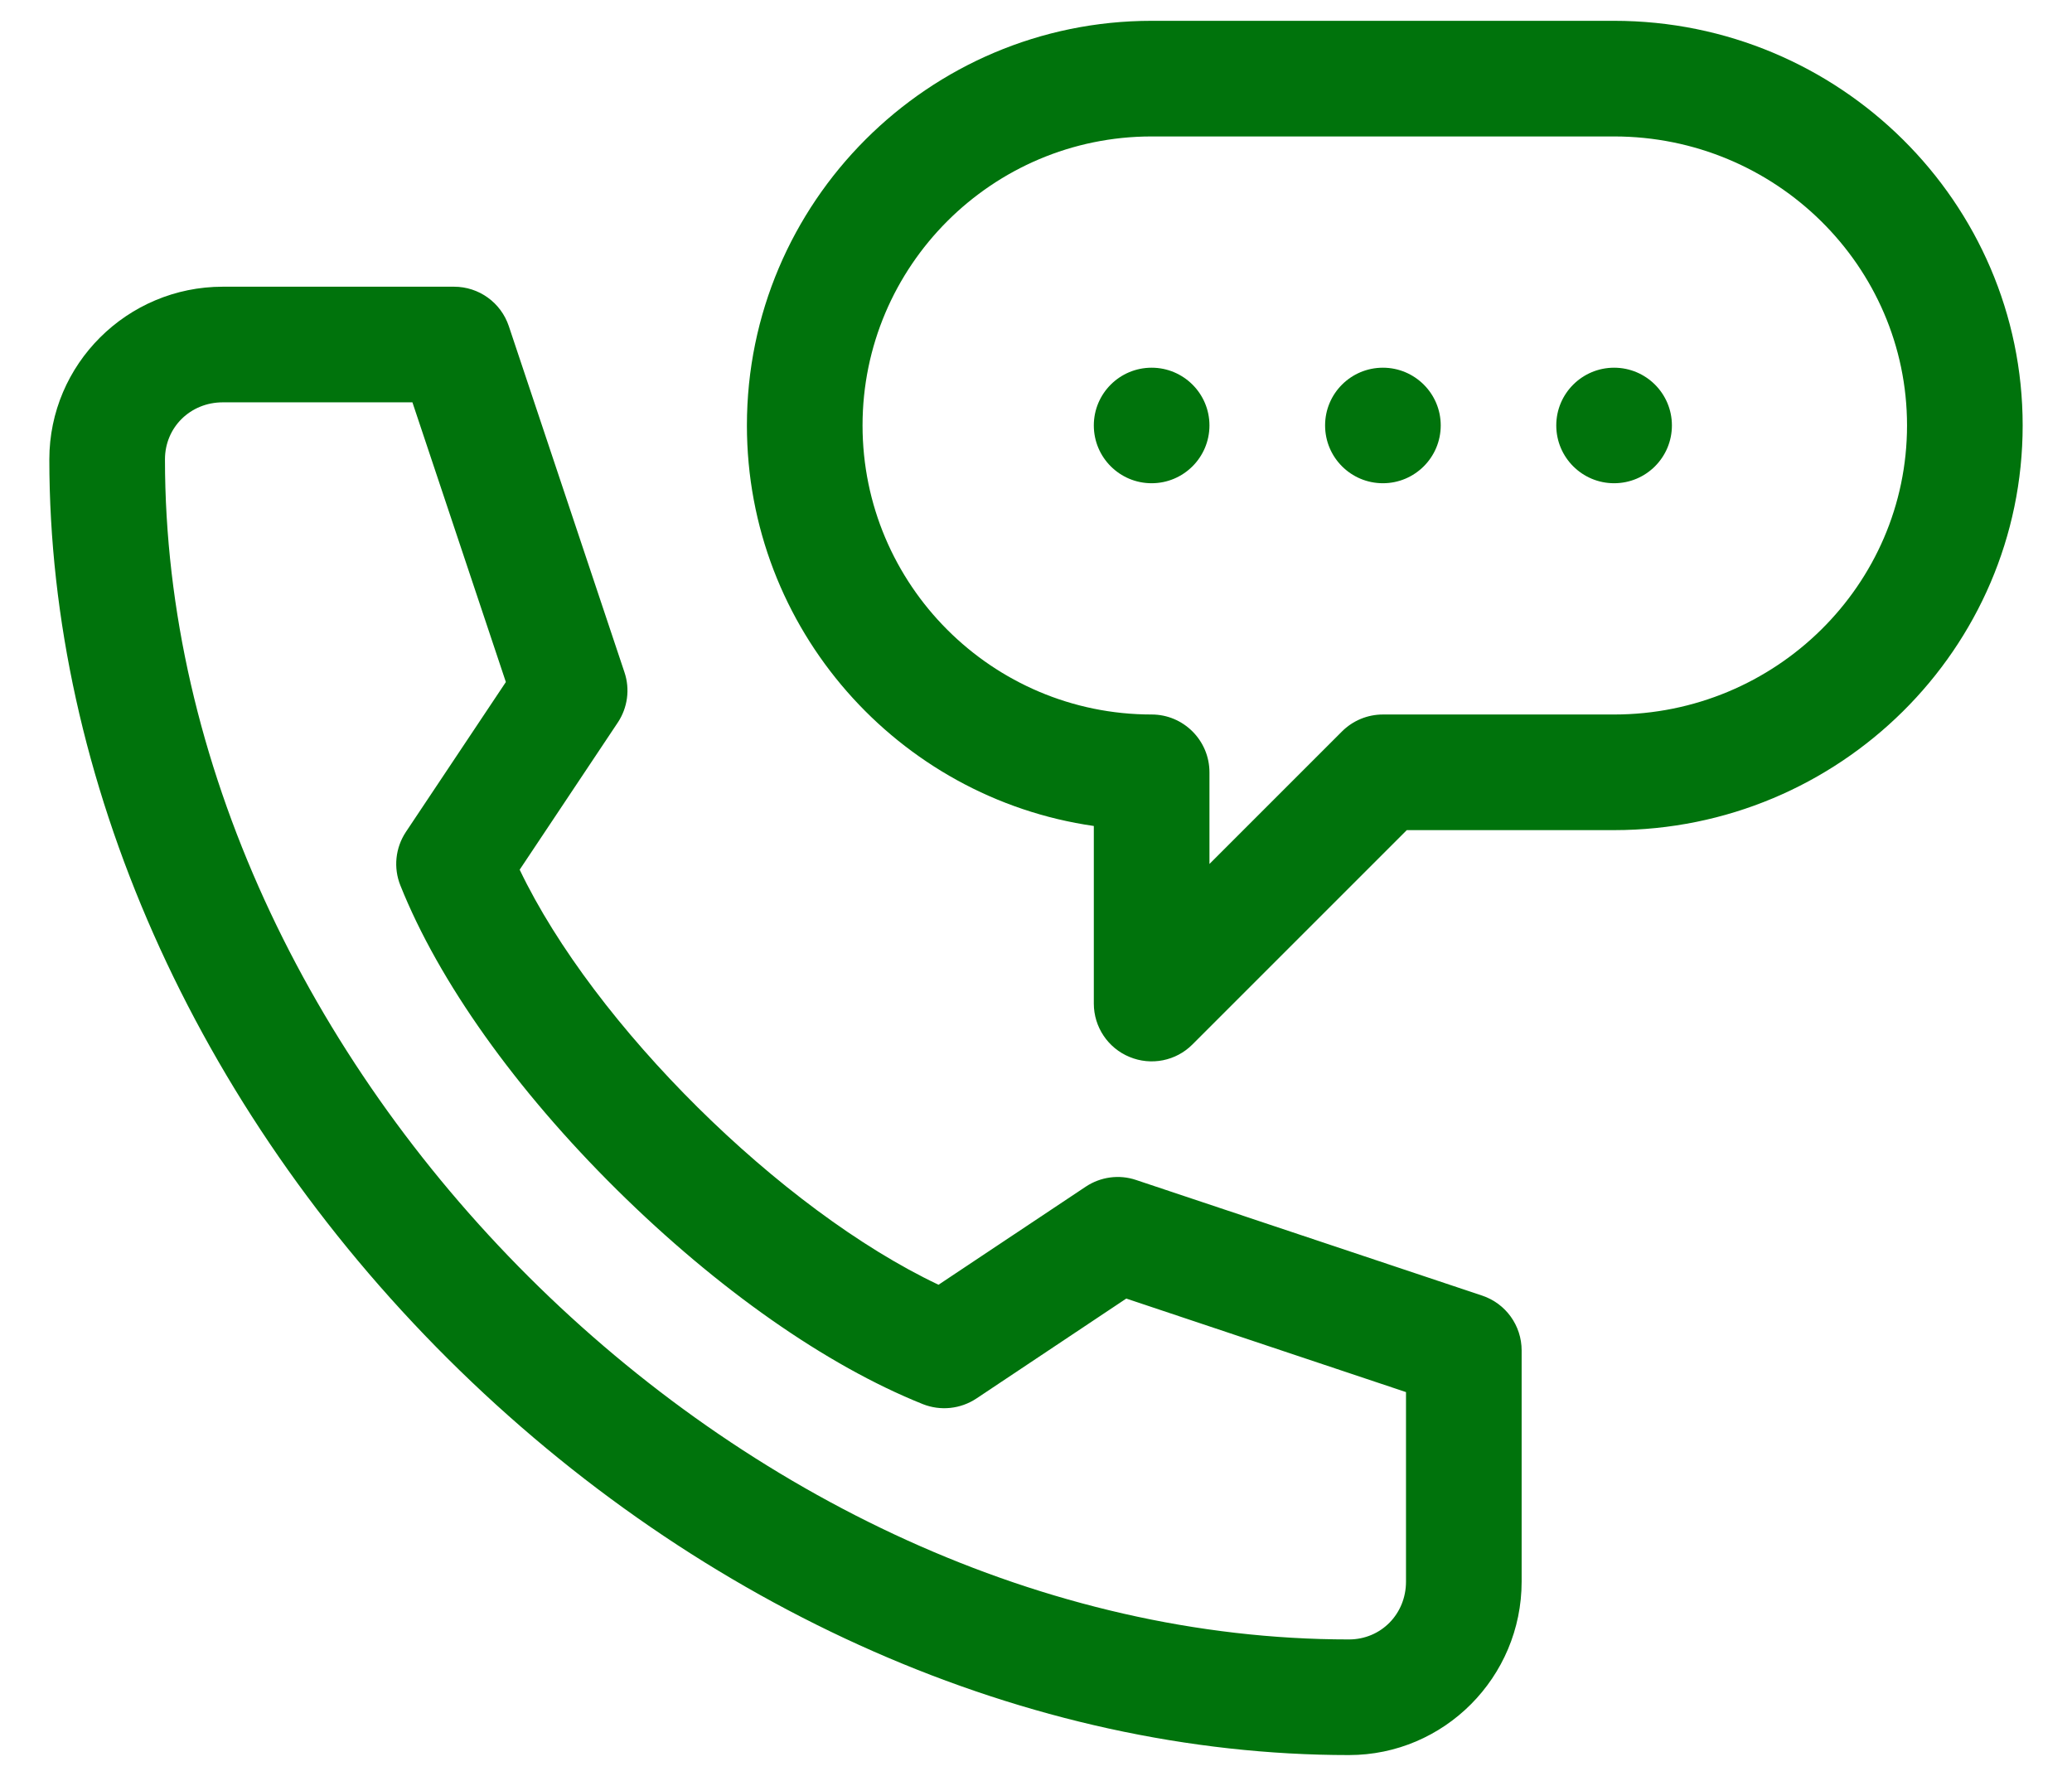 <svg width="21" height="18" viewBox="0 0 21 18" fill="none" xmlns="http://www.w3.org/2000/svg">
<path d="M11.672 4.898C11.995 4.898 12.258 4.636 12.258 4.312C12.258 3.989 11.995 3.727 11.672 3.727C11.348 3.727 11.086 3.989 11.086 4.312C11.086 4.636 11.348 4.898 11.672 4.898Z" fill="#00730C"/>
<path d="M14.016 4.898C14.339 4.898 14.602 4.636 14.602 4.312C14.602 3.989 14.339 3.727 14.016 3.727C13.692 3.727 13.43 3.989 13.43 4.312C13.43 4.636 13.692 4.898 14.016 4.898Z" fill="#00730C"/>
<path d="M16.359 4.898C16.683 4.898 16.945 4.636 16.945 4.312C16.945 3.989 16.683 3.727 16.359 3.727C16.036 3.727 15.773 3.989 15.773 4.312C15.773 4.636 16.036 4.898 16.359 4.898Z" fill="#00730C"/>
<path d="M13.672 17.789C14.637 17.789 15.422 17 15.422 16.031V13.688C15.422 13.435 15.261 13.212 15.022 13.132L11.514 11.96C11.343 11.902 11.154 11.928 11.004 12.028L9.512 13.022C7.911 12.263 6.019 10.388 5.267 8.815L6.261 7.324C6.361 7.174 6.387 6.985 6.329 6.814L5.157 3.306C5.077 3.067 4.854 2.906 4.602 2.906H2.258C1.289 2.906 0.5 3.691 0.5 4.656C0.5 7.893 1.972 11.216 4.539 13.772C7.103 16.325 10.432 17.789 13.672 17.789ZM2.258 4.078H4.18L5.127 6.913L4.114 8.432C4.007 8.593 3.986 8.796 4.058 8.975C4.447 9.949 5.227 11.045 6.253 12.06C7.273 13.068 8.374 13.84 9.353 14.232C9.532 14.303 9.735 14.282 9.896 14.175L11.415 13.162L14.25 14.11V16.031C14.25 16.36 13.996 16.617 13.672 16.617C7.504 16.617 1.672 10.804 1.672 4.656C1.672 4.332 1.929 4.078 2.258 4.078Z" fill="#00730C"/>
<path d="M11.448 10.713C11.667 10.804 11.919 10.754 12.086 10.586L14.258 8.414H16.359C18.642 8.414 20.5 6.574 20.5 4.312C20.5 2.051 18.642 0.211 16.359 0.211H11.672C9.41 0.211 7.57 2.051 7.57 4.312C7.57 6.375 9.101 8.087 11.086 8.372V10.172C11.086 10.409 11.229 10.623 11.448 10.713ZM8.742 4.312C8.742 2.697 10.056 1.383 11.672 1.383H16.359C17.996 1.383 19.328 2.697 19.328 4.312C19.328 5.928 17.996 7.242 16.359 7.242H14.016C13.86 7.242 13.711 7.304 13.601 7.414L12.258 8.757V7.828C12.258 7.505 11.995 7.242 11.672 7.242C10.056 7.242 8.742 5.928 8.742 4.312Z" fill="#00730C"/>
</svg>
